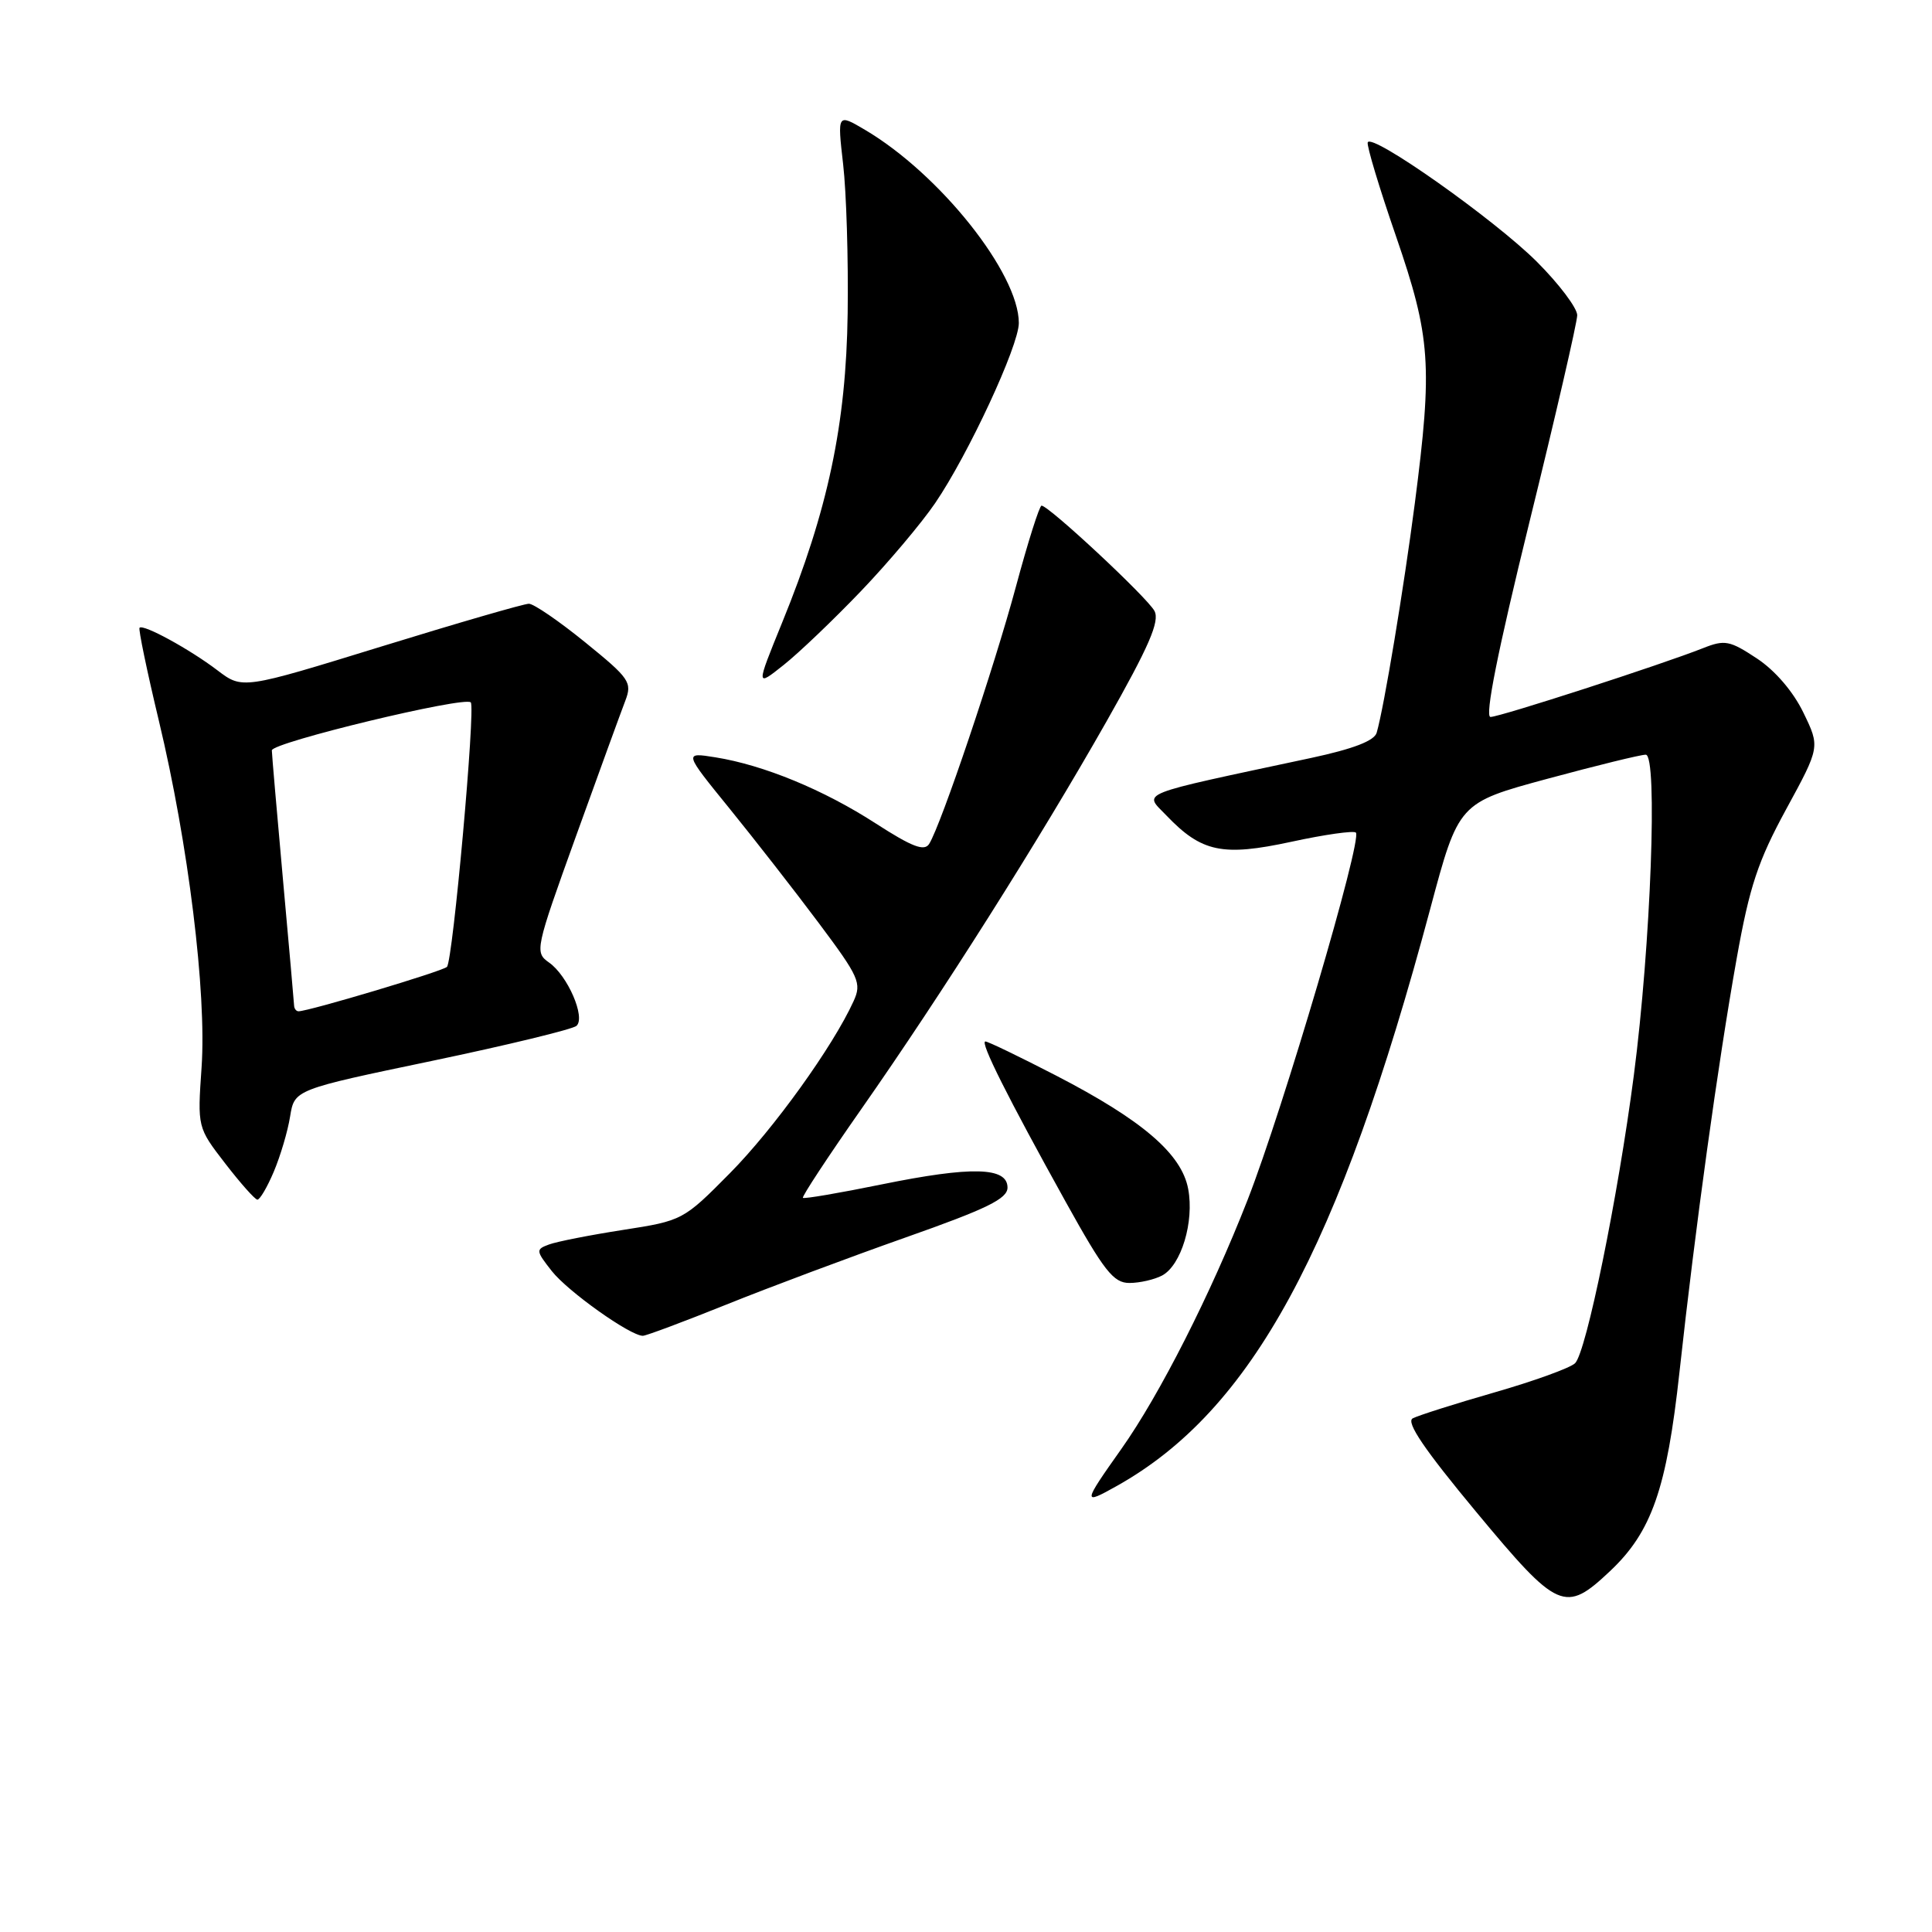 <?xml version="1.0" encoding="UTF-8" standalone="no"?>
<!DOCTYPE svg PUBLIC "-//W3C//DTD SVG 1.1//EN" "http://www.w3.org/Graphics/SVG/1.1/DTD/svg11.dtd" >
<svg xmlns="http://www.w3.org/2000/svg" xmlns:xlink="http://www.w3.org/1999/xlink" version="1.1" viewBox="0 0 256 256">
 <g >
 <path fill="currentColor"
d=" M 213.34 208.18 C 218.86 202.98 220.85 197.28 222.54 181.80 C 224.64 162.60 227.63 140.99 230.12 127.00 C 231.82 117.47 232.94 114.09 236.67 107.24 C 241.17 98.98 241.17 98.98 238.96 94.43 C 237.62 91.65 235.21 88.84 232.80 87.25 C 229.20 84.87 228.54 84.74 225.67 85.88 C 220.20 88.05 198.74 95.00 197.50 95.00 C 196.71 95.00 198.46 86.26 202.64 69.25 C 206.13 55.09 208.98 42.72 208.99 41.77 C 208.99 40.82 206.59 37.63 203.65 34.69 C 198.03 29.08 181.70 17.55 181.23 18.87 C 181.08 19.30 182.76 24.89 184.98 31.31 C 189.58 44.67 189.84 48.39 187.47 66.70 C 186.01 77.94 183.40 93.69 182.42 97.08 C 182.12 98.16 179.32 99.23 173.74 100.43 C 150.20 105.46 151.55 104.92 154.55 108.05 C 159.22 112.93 161.98 113.51 171.11 111.54 C 175.52 110.58 179.37 110.04 179.66 110.32 C 180.55 111.22 170.02 146.95 165.31 159.00 C 160.45 171.43 153.66 184.83 148.58 192.00 C 143.45 199.25 143.43 199.45 147.98 196.90 C 165.86 186.89 177.43 165.58 189.51 120.44 C 193.27 106.38 193.27 106.38 205.05 103.19 C 211.53 101.44 217.38 100.00 218.07 100.00 C 219.68 100.00 218.74 125.23 216.49 142.50 C 214.39 158.63 210.18 179.23 208.70 180.64 C 208.04 181.27 203.22 183.01 198.00 184.51 C 192.78 186.01 187.91 187.56 187.19 187.94 C 186.27 188.44 188.75 192.09 195.64 200.38 C 206.46 213.40 207.37 213.81 213.34 208.18 Z  M 96.23 172.87 C 101.88 170.59 112.58 166.59 120.00 163.97 C 130.78 160.17 133.50 158.84 133.50 157.36 C 133.50 154.63 128.75 154.51 116.82 156.94 C 111.24 158.08 106.55 158.88 106.39 158.72 C 106.23 158.56 109.71 153.27 114.12 146.97 C 124.83 131.67 137.66 111.38 146.61 95.61 C 152.27 85.62 153.70 82.32 152.97 80.95 C 152.02 79.17 138.97 67.00 138.01 67.00 C 137.73 67.01 136.20 71.84 134.61 77.75 C 131.73 88.45 124.70 109.30 123.12 111.82 C 122.48 112.84 120.86 112.22 116.04 109.11 C 109.14 104.65 101.21 101.38 94.80 100.35 C 90.61 99.68 90.61 99.68 96.63 107.09 C 99.94 111.17 105.27 118.00 108.47 122.28 C 113.85 129.47 114.20 130.26 113.10 132.67 C 110.37 138.67 102.51 149.60 96.71 155.46 C 90.56 161.68 90.43 161.75 82.56 162.97 C 78.19 163.65 73.77 164.52 72.75 164.90 C 70.98 165.55 70.99 165.72 73.12 168.43 C 75.25 171.13 83.50 177.00 85.18 177.00 C 85.61 177.00 90.58 175.14 96.23 172.87 Z  M 153.99 169.01 C 156.52 167.65 158.26 161.89 157.44 157.54 C 156.57 152.89 151.37 148.43 139.94 142.52 C 135.12 140.03 130.91 138.00 130.57 138.00 C 129.81 138.00 133.49 145.34 141.21 159.25 C 146.30 168.42 147.54 170.00 149.65 170.00 C 151.02 170.00 152.97 169.55 153.99 169.01 Z  M 36.28 155.25 C 37.15 153.19 38.13 149.90 38.44 147.94 C 39.02 144.38 39.02 144.38 57.26 140.57 C 67.29 138.47 75.90 136.38 76.39 135.93 C 77.62 134.81 75.21 129.26 72.75 127.54 C 70.83 126.19 70.92 125.79 76.31 110.83 C 79.35 102.40 82.29 94.32 82.85 92.87 C 83.79 90.41 83.44 89.90 77.55 85.12 C 74.08 82.30 70.72 80.00 70.08 80.00 C 69.43 80.00 60.63 82.55 50.52 85.67 C 32.13 91.34 32.13 91.34 28.81 88.82 C 25.16 86.04 19.00 82.67 18.49 83.18 C 18.32 83.35 19.47 88.90 21.05 95.50 C 24.95 111.77 27.39 131.54 26.71 141.43 C 26.16 149.39 26.16 149.39 29.83 154.15 C 31.85 156.77 33.77 158.93 34.10 158.96 C 34.43 158.98 35.41 157.31 36.28 155.25 Z  M 114.06 78.35 C 117.67 74.58 122.10 69.33 123.91 66.67 C 128.30 60.24 135.00 45.81 135.00 42.80 C 135.00 36.21 124.51 23.04 114.61 17.20 C 110.95 15.04 110.95 15.04 111.72 21.77 C 112.15 25.47 112.42 34.35 112.32 41.50 C 112.12 56.23 109.71 67.61 103.64 82.49 C 100.16 91.04 100.16 91.04 103.83 88.12 C 105.85 86.52 110.45 82.12 114.06 78.35 Z  M 38.97 133.25 C 38.95 132.84 38.29 125.30 37.49 116.50 C 36.70 107.70 36.03 100.02 36.02 99.43 C 36.00 98.39 61.58 92.22 62.38 93.07 C 63.03 93.77 60.00 127.41 59.22 128.12 C 58.57 128.72 40.90 134.00 39.56 134.00 C 39.25 134.00 38.99 133.66 38.97 133.25 Z "/>
</g>
</svg>